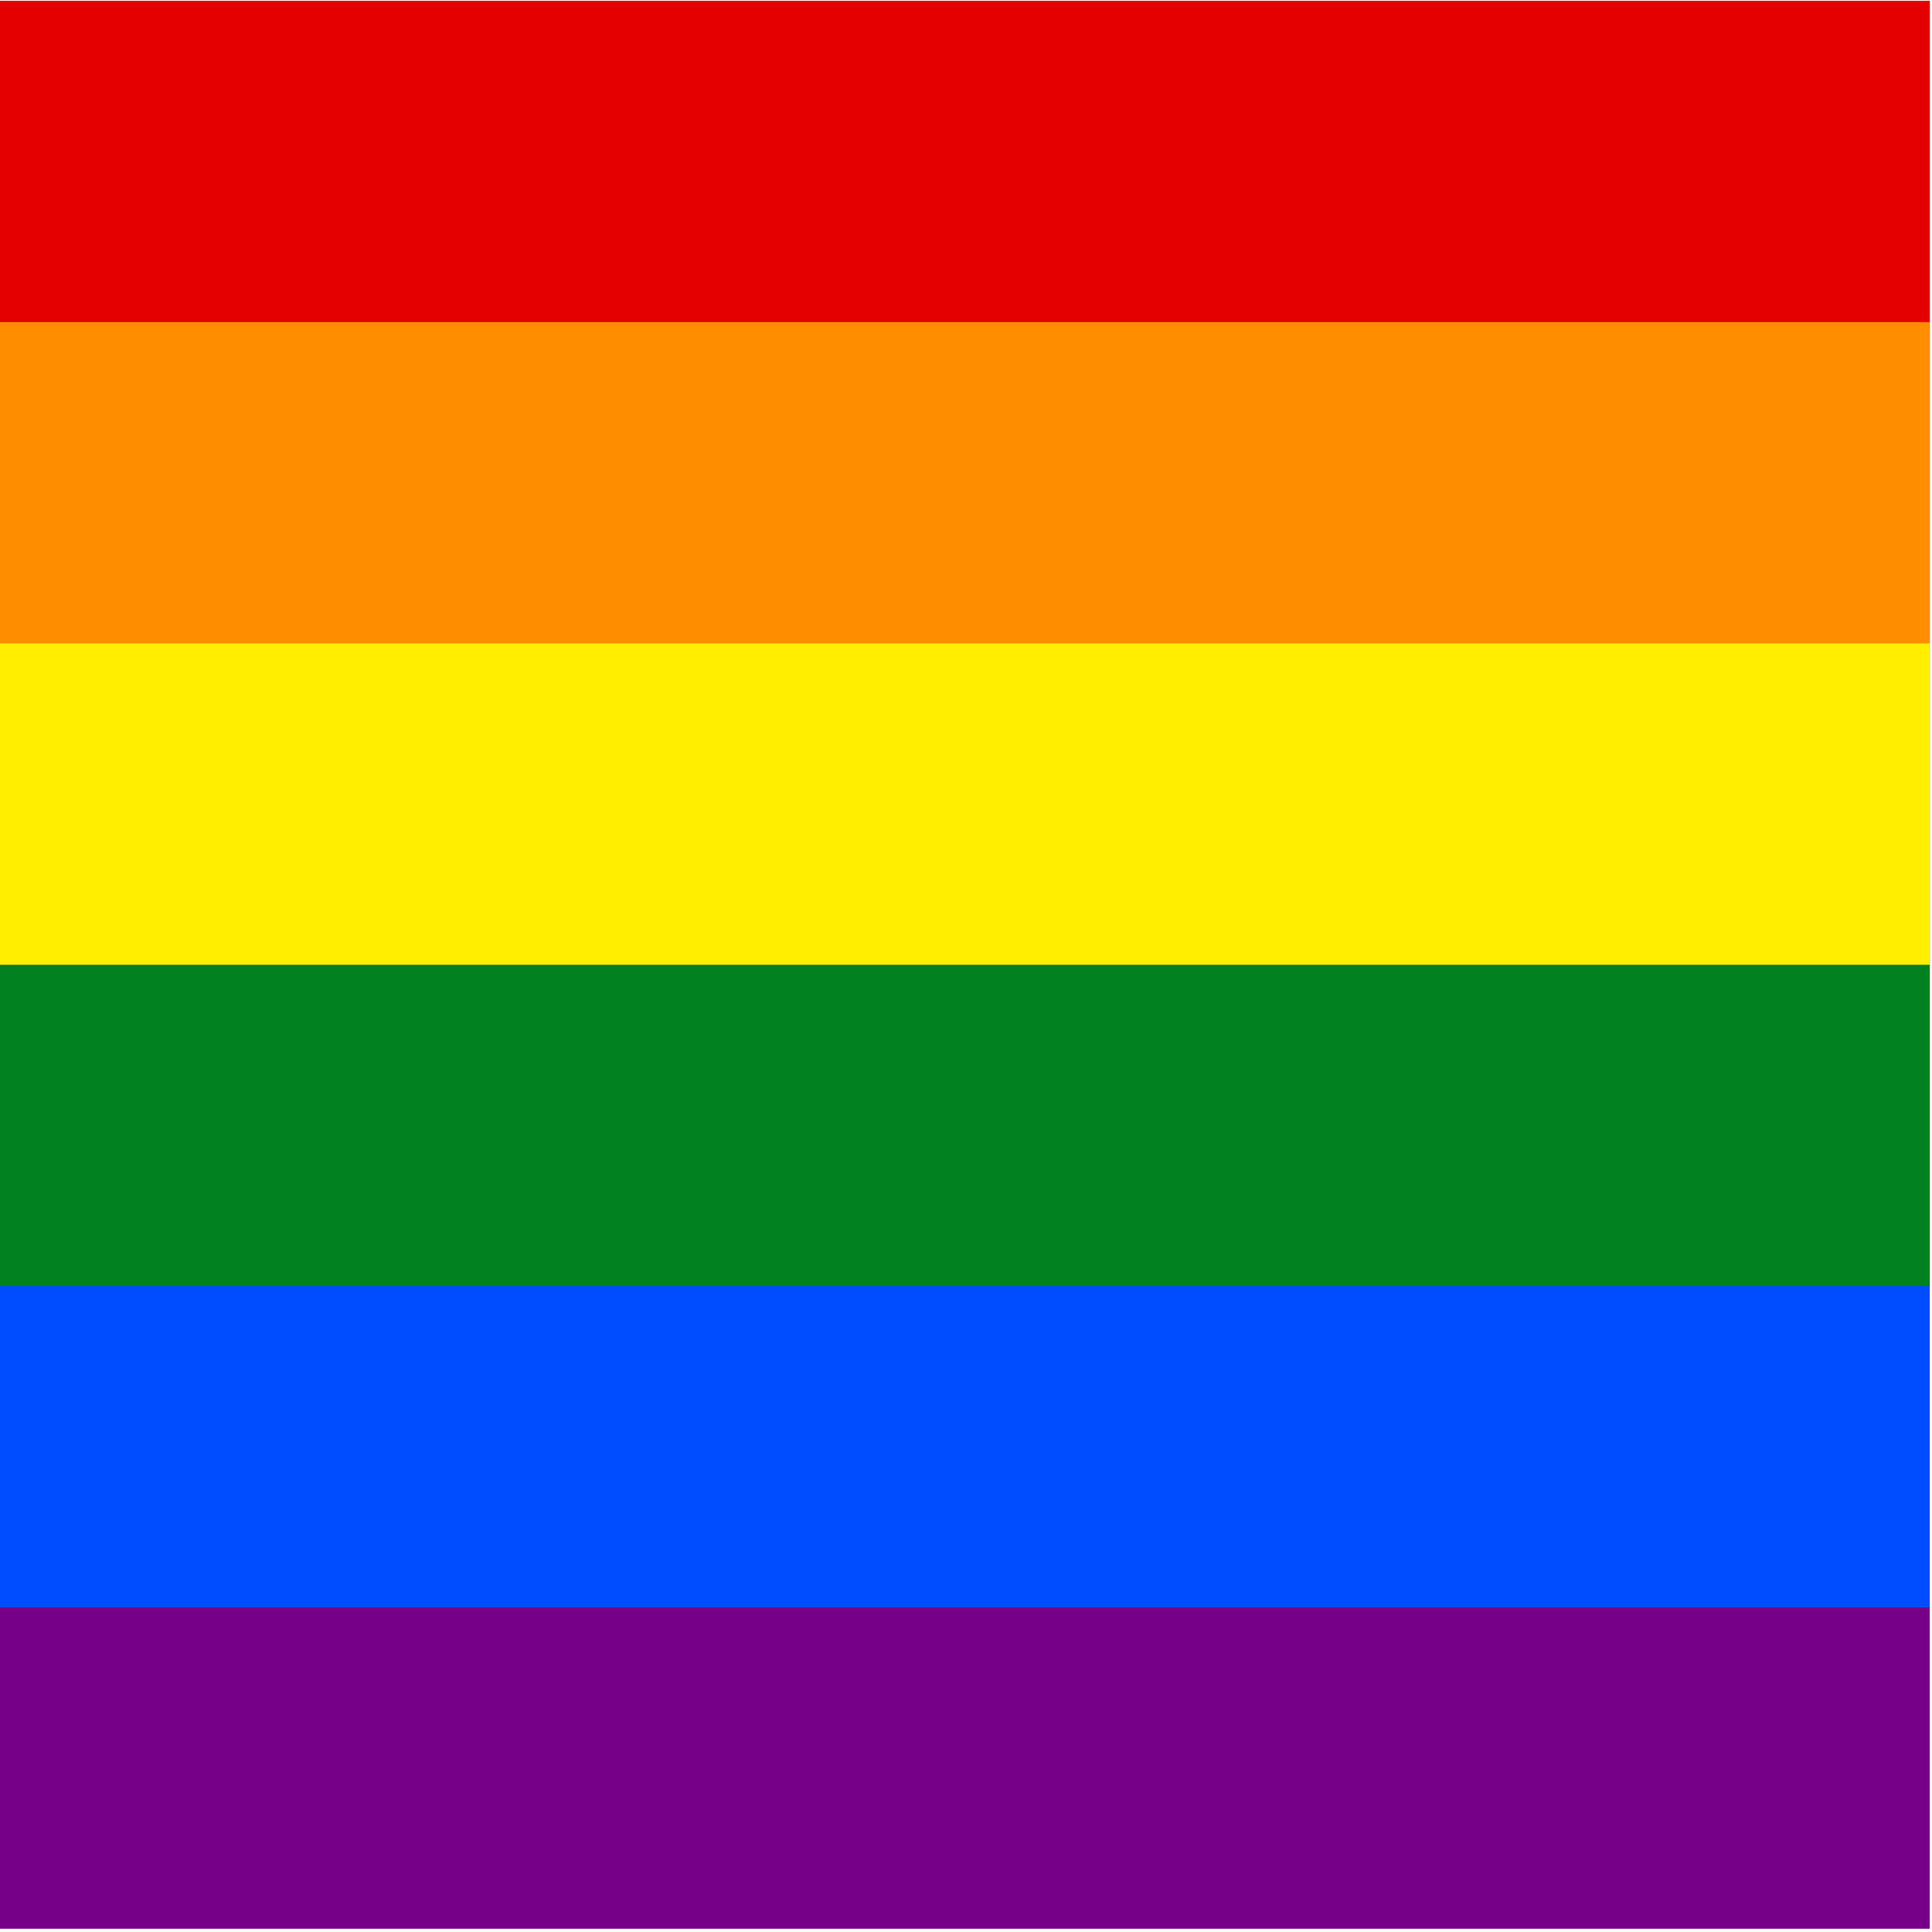<?xml version="1.0" encoding="UTF-8" standalone="no"?>
<!DOCTYPE svg PUBLIC "-//W3C//DTD SVG 1.1//EN" "http://www.w3.org/Graphics/SVG/1.1/DTD/svg11.dtd">
<svg width="100%" height="100%" viewBox="0 0 481 481" version="1.1" xmlns="http://www.w3.org/2000/svg" xmlns:xlink="http://www.w3.org/1999/xlink" xml:space="preserve" xmlns:serif="http://www.serif.com/" style="fill-rule:evenodd;clip-rule:evenodd;stroke-linejoin:round;stroke-miterlimit:2;">
    <g transform="matrix(1,0,0,1,-4860,0)">
        <g id="Artboard4" transform="matrix(1,0,0,1,-0.219,828.803)">
            <rect x="4860.22" y="-828.803" width="480.435" height="480.435" style="fill:none;"/>
            <clipPath id="_clip1">
                <rect x="4860.22" y="-828.803" width="480.435" height="480.435"/>
            </clipPath>
            <g clip-path="url(#_clip1)">
                <g transform="matrix(1,0,0,1,5248.72,-588.607)">
                    <g transform="matrix(1,0,0,1,-388.5,-240)">
                        <rect x="0" y="0" width="777" height="480" style="fill:rgb(119,0,136);fill-rule:nonzero;"/>
                        <rect x="0" y="0" width="777" height="400" style="fill:rgb(0,76,255);fill-rule:nonzero;"/>
                        <rect x="0" y="0" width="777" height="320" style="fill:rgb(2,129,33);fill-rule:nonzero;"/>
                        <rect x="0" y="0" width="777" height="240" style="fill:rgb(255,238,0);fill-rule:nonzero;"/>
                        <rect x="0" y="0" width="777" height="160" style="fill:rgb(255,141,0);fill-rule:nonzero;"/>
                        <rect x="0" y="0" width="777" height="80" style="fill:rgb(229,0,0);fill-rule:nonzero;"/>
                    </g>
                </g>
            </g>
        </g>
    </g>
</svg>
